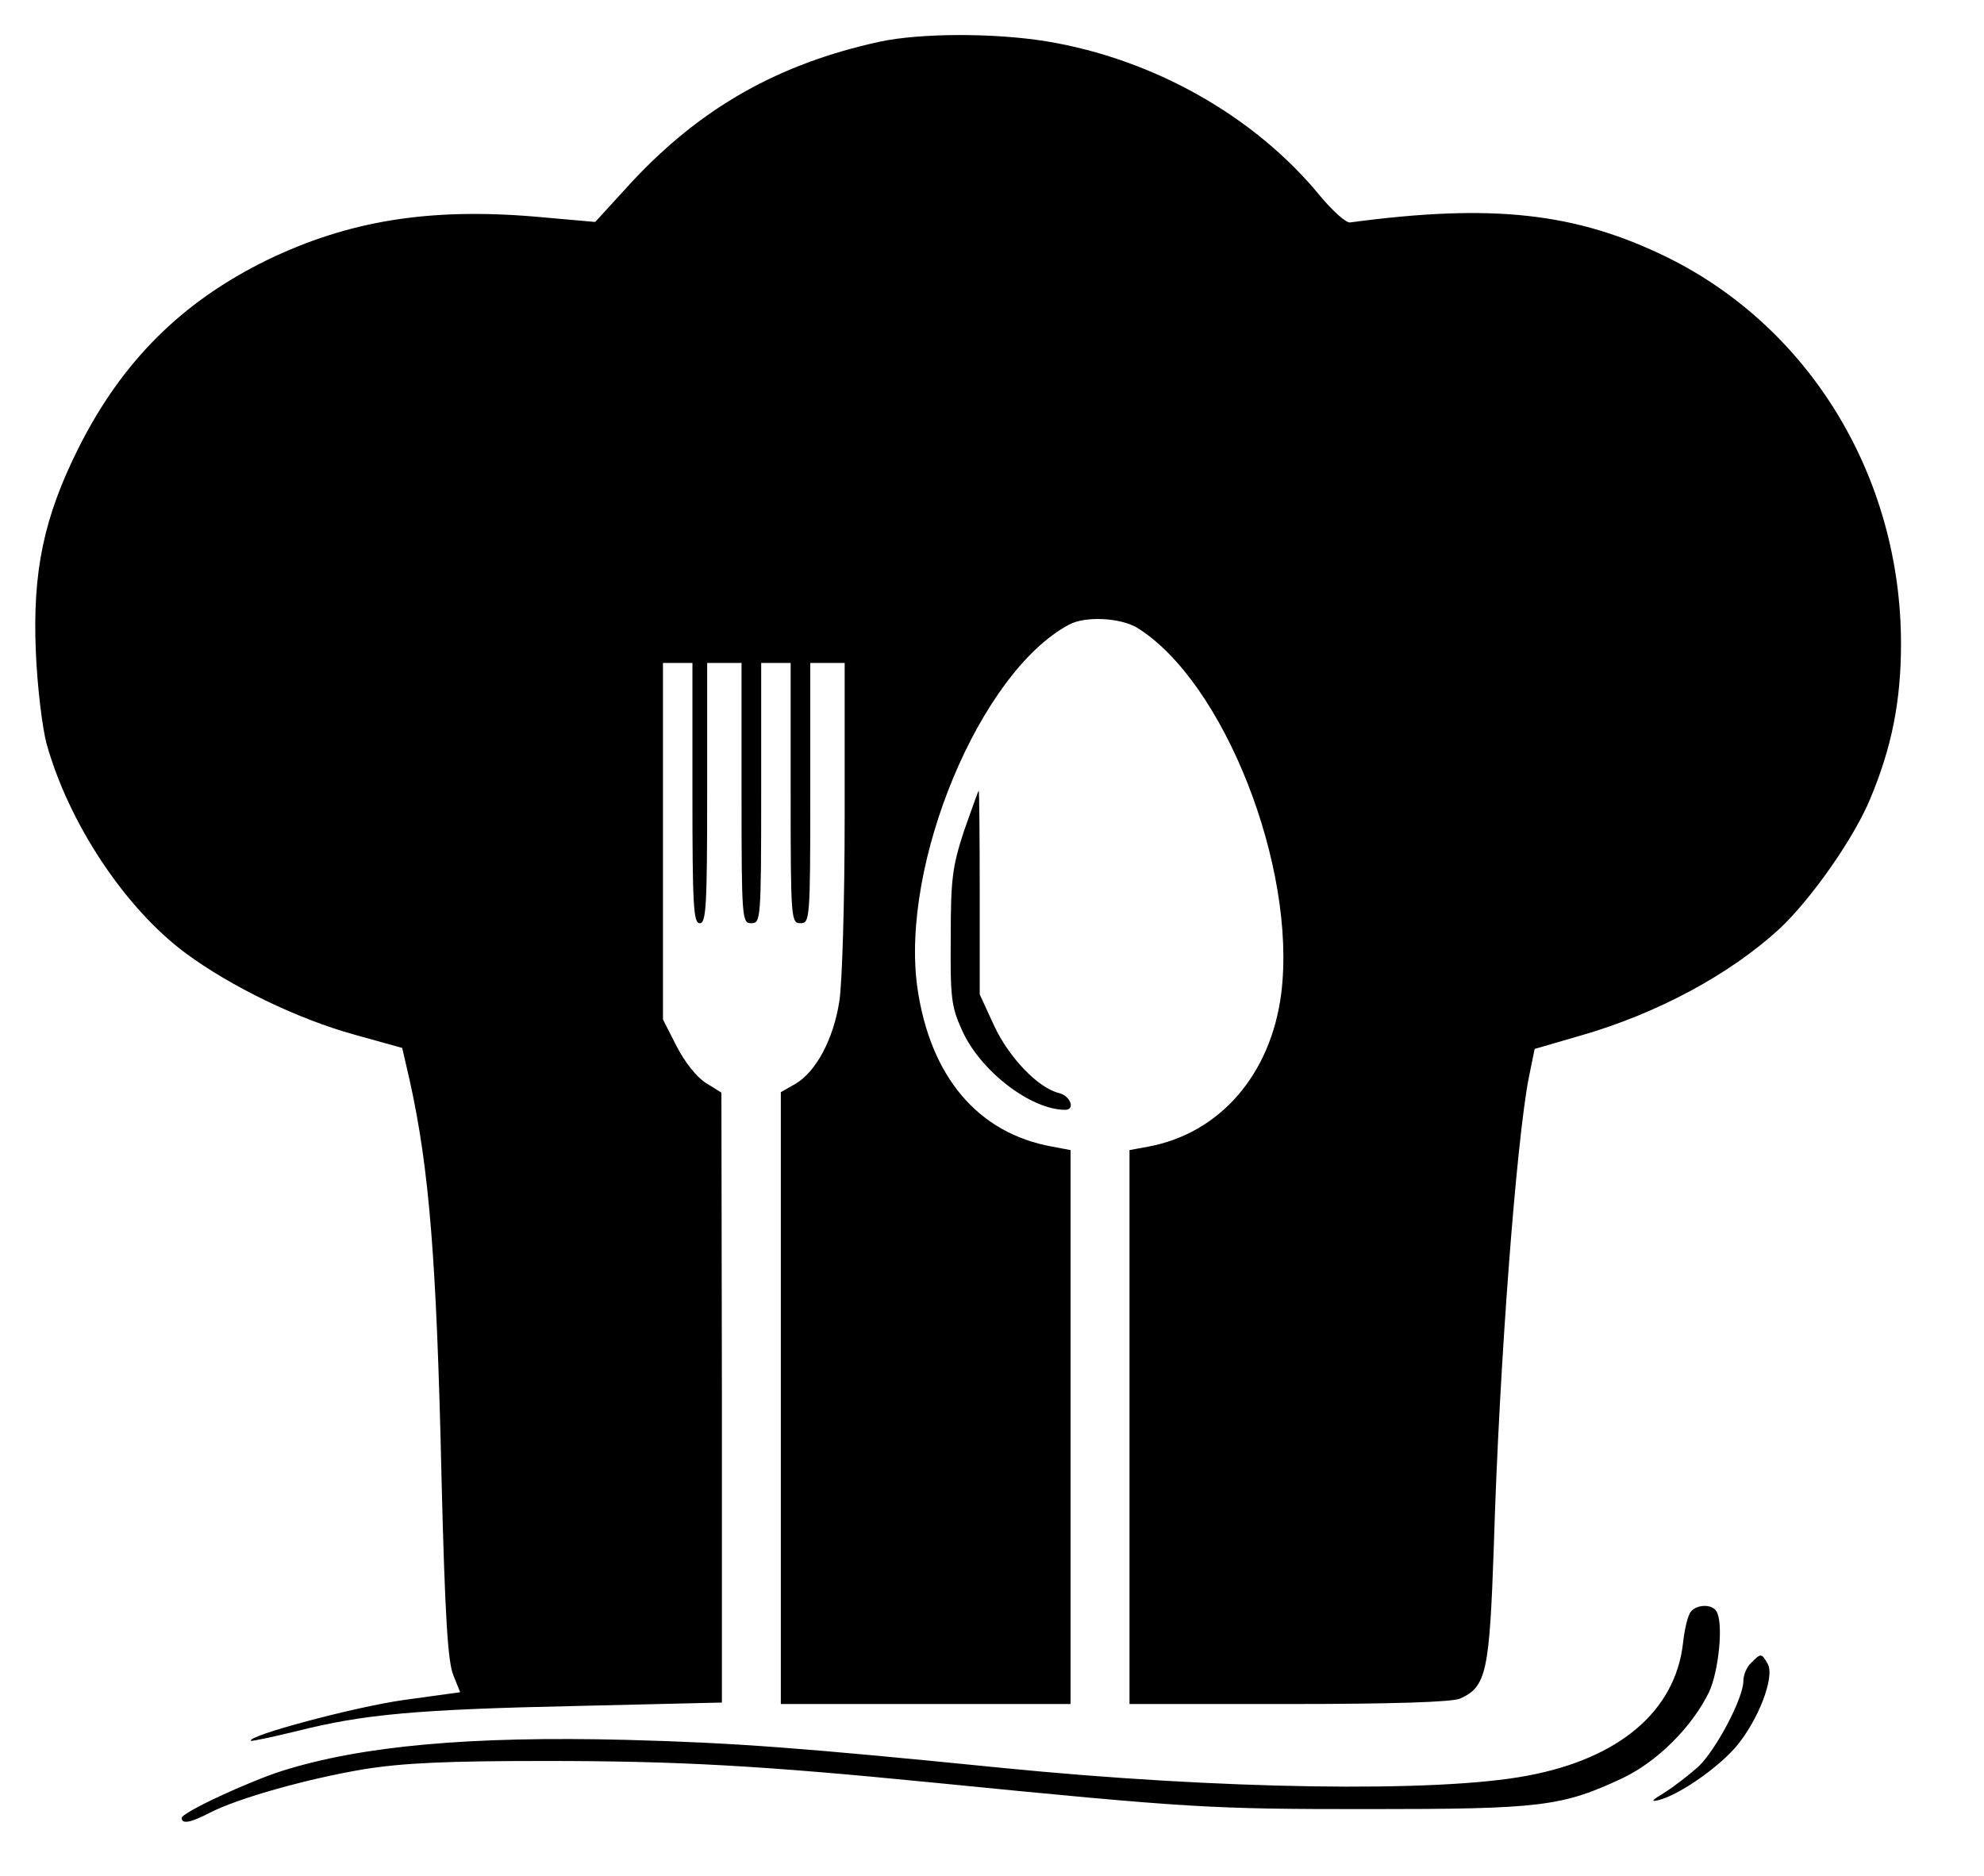 <?xml version="1.0" standalone="no"?>
<!DOCTYPE svg PUBLIC "-//W3C//DTD SVG 20010904//EN"
 "http://www.w3.org/TR/2001/REC-SVG-20010904/DTD/svg10.dtd">
<svg version="1.0" xmlns="http://www.w3.org/2000/svg"
 width="404pt" height="382pt" viewBox="0 0 404 382"
 preserveAspectRatio="xMidYMid meet">

<g transform="translate(0,382) scale(0.1,-0.1)"
fill="#000000" stroke="none">
<path d="M1791 3735 c-206 -45 -363 -134 -504 -285 l-75 -82 -124 11 c-216 18
-379 -9 -543 -88 -174 -85 -296 -206 -385 -383 -71 -142 -94 -252 -87 -416 3
-70 13 -154 22 -187 45 -161 159 -334 283 -426 92 -68 228 -134 344 -166 l97
-27 15 -65 c40 -180 55 -365 65 -807 7 -286 13 -378 24 -405 l14 -35 -116 -16
c-99 -14 -320 -73 -310 -83 2 -1 45 8 94 20 135 34 241 44 568 51 l297 7 0
621 -1 621 -32 20 c-19 12 -43 43 -59 74 l-28 55 0 363 0 363 30 0 30 0 0
-265 c0 -229 2 -265 15 -265 13 0 15 36 15 265 l0 265 35 0 35 0 0 -265 c0
-258 1 -265 20 -265 19 0 20 7 20 265 l0 265 30 0 30 0 0 -265 c0 -258 1 -265
20 -265 19 0 20 7 20 265 l0 265 35 0 35 0 0 -312 c0 -172 -5 -342 -11 -378
-12 -76 -47 -142 -89 -167 l-30 -17 0 -623 0 -623 295 0 295 0 0 564 0 564
-37 7 c-152 27 -249 143 -275 324 -35 252 128 643 309 739 33 18 104 14 138
-6 177 -109 326 -488 294 -745 -21 -165 -125 -285 -271 -312 l-38 -7 0 -564 0
-564 325 0 c212 0 332 4 348 11 54 24 60 54 69 314 11 368 46 822 71 950 l12
59 93 27 c157 45 305 125 406 218 64 60 152 185 185 266 43 103 62 197 62 314
0 338 -184 643 -476 787 -186 91 -355 110 -646 71 -8 -1 -35 23 -60 53 -133
163 -340 280 -559 316 -106 17 -255 17 -339 -1z"/>
<path d="M1963 2128 c-24 -74 -27 -98 -27 -218 -1 -121 1 -140 23 -188 37 -83
140 -162 210 -162 21 0 11 28 -12 34 -43 10 -103 73 -133 138 l-29 63 0 208
c0 114 -1 207 -2 207 -1 0 -14 -37 -30 -82z"/>
<path d="M3443 538 c-6 -7 -13 -36 -16 -65 -16 -137 -129 -234 -317 -269 -184
-35 -628 -28 -1070 16 -410 41 -542 51 -765 57 -317 8 -538 -12 -700 -63 -69
-22 -205 -85 -205 -96 0 -13 18 -10 58 11 59 30 199 69 312 88 80 13 169 17
370 17 268 0 436 -9 790 -44 525 -52 564 -54 885 -54 353 0 396 5 521 64 70
34 139 103 174 174 20 43 30 142 15 165 -9 15 -40 14 -52 -1z"/>
<path d="M3566 434 c-9 -8 -16 -25 -16 -37 0 -35 -55 -139 -91 -174 -19 -17
-50 -41 -69 -53 -28 -17 -30 -20 -10 -15 42 12 118 65 155 108 45 53 79 141
65 168 -13 23 -14 23 -34 3z"/>
</g>
</svg>
